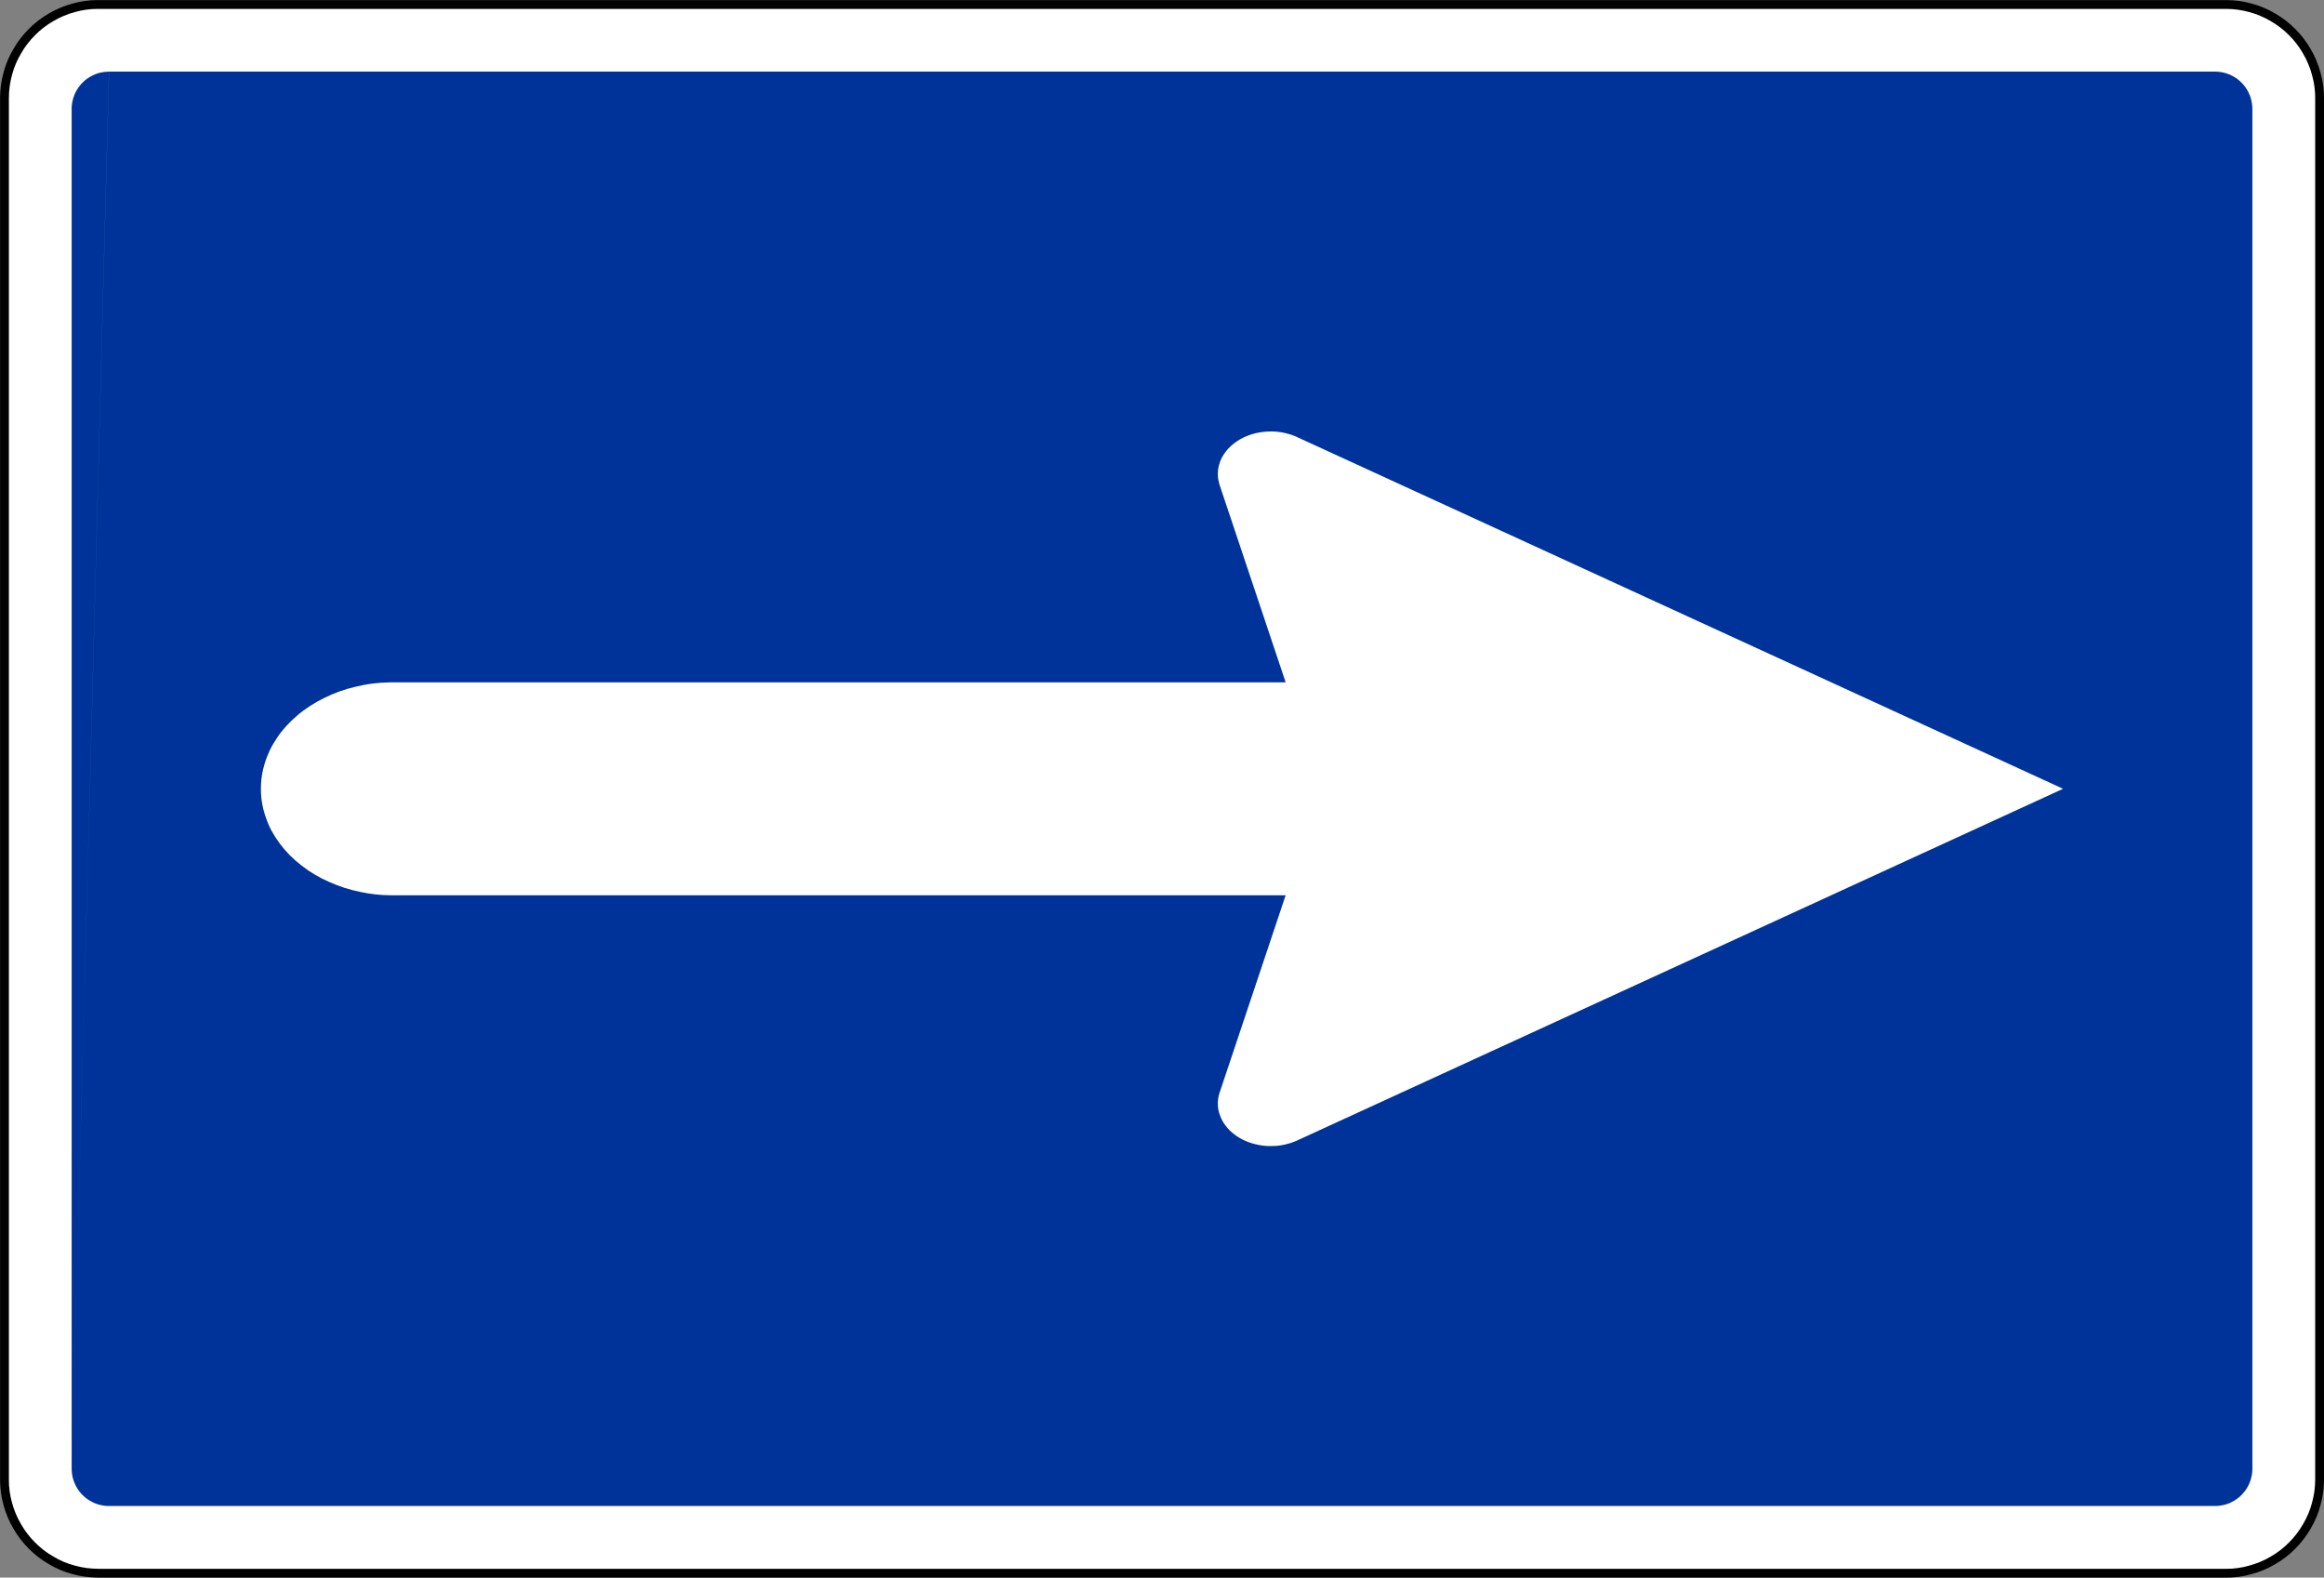 <?xml version="1.0" encoding="UTF-8" standalone="no"?>
<!-- Created with Inkscape (http://www.inkscape.org/) -->

<svg
   xmlns:dc="http://purl.org/dc/elements/1.1/"
   xmlns:cc="http://creativecommons.org/ns#"
   xmlns:rdf="http://www.w3.org/1999/02/22-rdf-syntax-ns#"
   xmlns:svg="http://www.w3.org/2000/svg"
   xmlns="http://www.w3.org/2000/svg"
   xmlns:sodipodi="http://sodipodi.sourceforge.net/DTD/sodipodi-0.dtd"
   xmlns:inkscape="http://www.inkscape.org/namespaces/inkscape"
   width="71.136"
   height="48.275"
   id="svg20323"
   version="1.1"
   inkscape:version="0.47 r22583"
   sodipodi:docname="D.3 Empfehlung in die Richtung des Pfeils zu fahren.svg">
  <rect width="100%" height="100%" fill="#808080" stroke="none"/>
  <defs
     id="defs20325">
    <inkscape:perspective
       sodipodi:type="inkscape:persp3d"
       inkscape:vp_x="0 : 22.937592 : 1"
       inkscape:vp_y="0 : 1000 : 0"
       inkscape:vp_z="67.592834 : 22.937592 : 1"
       inkscape:persp3d-origin="33.796417 : 15.291728 : 1"
       id="perspective11" />
    <inkscape:perspective
       id="perspective2824"
       inkscape:persp3d-origin="35.568214 : 16.091757 : 1"
       inkscape:vp_z="71.136429 : 24.137636 : 1"
       inkscape:vp_y="0 : 1000 : 0"
       inkscape:vp_x="0 : 24.137636 : 1"
       sodipodi:type="inkscape:persp3d" />
  </defs>
  <sodipodi:namedview
     id="base"
     pagecolor="#ffffff"
     bordercolor="#666666"
     borderopacity="1.0"
     inkscape:pageopacity="0.0"
     inkscape:pageshadow="2"
     inkscape:zoom="5.7002495"
     inkscape:cx="92.008562"
     inkscape:cy="7.7064125"
     inkscape:document-units="px"
     inkscape:current-layer="layer1"
     showgrid="false"
     inkscape:window-width="1280"
     inkscape:window-height="748"
     inkscape:window-x="-8"
     inkscape:window-y="-8"
     inkscape:window-maximized="1" />
  <g
     inkscape:label="Ebene 1"
     inkscape:groupmode="layer"
     id="layer1"
     transform="translate(569.854,8.918)">
    <g
       id="g2946"
       transform="translate(1.7169623e-7,-55.919)">
      <g
         id="g2937">
        <g
           id="g2929">
          <g
             id="g2922">
            <g
               id="g2916">
              <g
                 transform="translate(39.323,69.12)"
                 id="g2834">
                <path
                   id="path17791"
                   style="fill:none;stroke:#231f20;stroke-width:0.27;stroke-linecap:butt;stroke-linejoin:bevel;stroke-miterlimit:22.926;stroke-opacity:1;stroke-dasharray:none"
                   d="m -606.161,25.976 65.116,0 0.011,0 c 0.122,-0.001 0.245,-0.01 0.366,-0.026 0.121,-0.016 0.241,-0.041 0.36,-0.075 0.119,-0.03 0.235,-0.07 0.347,-0.117 0.113,-0.048 0.223,-0.102 0.328,-0.165 0.106,-0.061 0.209,-0.129 0.306,-0.204 0.096,-0.075 0.189,-0.155 0.275,-0.242 0.087,-0.086 0.169,-0.179 0.242,-0.275 0.075,-0.098 0.144,-0.2 0.204,-0.306 0.062,-0.105 0.117,-0.215 0.164,-0.328 0.048,-0.114 0.087,-0.23 0.12,-0.347 0.033,-0.119 0.059,-0.239 0.075,-0.36 0.018,-0.121 0.026,-0.244 0.025,-0.366 l 0,-42.289 c 0,-0.122 -0.009,-0.245 -0.025,-0.366 -0.018,-0.121 -0.043,-0.241 -0.075,-0.36 -0.031,-0.119 -0.071,-0.235 -0.119,-0.347 -0.048,-0.114 -0.102,-0.223 -0.165,-0.328 -0.061,-0.106 -0.129,-0.209 -0.204,-0.306 -0.074,-0.098 -0.155,-0.189 -0.242,-0.275 -0.086,-0.087 -0.179,-0.169 -0.275,-0.244 -0.098,-0.074 -0.2,-0.142 -0.306,-0.204 -0.105,-0.061 -0.215,-0.116 -0.328,-0.164 -0.114,-0.048 -0.23,-0.086 -0.347,-0.119 -0.119,-0.034 -0.239,-0.059 -0.36,-0.076 -0.121,-0.016 -0.244,-0.025 -0.366,-0.024 l -65.15,0 c -0.122,0 -0.244,0.009 -0.366,0.025 -0.121,0.016 -0.241,0.041 -0.359,0.075 -0.119,0.031 -0.235,0.07 -0.349,0.117 -0.113,0.048 -0.223,0.104 -0.328,0.165 -0.106,0.061 -0.209,0.13 -0.305,0.204 -0.098,0.075 -0.19,0.156 -0.276,0.244 -0.086,0.086 -0.169,0.177 -0.242,0.275 -0.075,0.098 -0.142,0.199 -0.204,0.306 -0.062,0.105 -0.117,0.215 -0.164,0.328 -0.048,0.114 -0.087,0.229 -0.119,0.347 -0.034,0.119 -0.06,0.239 -0.076,0.36 -0.018,0.121 -0.025,0.244 -0.025,0.366 l 0,42.289 c 10e-4,0.122 0.01,0.245 0.026,0.366 0.016,0.121 0.041,0.241 0.075,0.36 0.03,0.119 0.07,0.235 0.117,0.347 0.048,0.113 0.102,0.223 0.165,0.328 0.061,0.106 0.129,0.209 0.204,0.306 0.075,0.096 0.156,0.189 0.242,0.275 0.086,0.087 0.179,0.168 0.276,0.242 0.096,0.075 0.199,0.144 0.305,0.204 0.105,0.062 0.215,0.117 0.329,0.165 0.113,0.046 0.229,0.086 0.347,0.117 0.117,0.034 0.237,0.06 0.36,0.076 0.121,0.018 0.242,0.026 0.365,0.025 l 0.011,0 0.011,0 z" />
                <path
                   id="path17795"
                   style="fill:#ffffff;fill-opacity:1;fill-rule:evenodd;stroke:#000000;stroke-width:0.27;stroke-linecap:butt;stroke-linejoin:bevel;stroke-miterlimit:22.926;stroke-opacity:1;stroke-dasharray:none"
                   d="m -606.161,26.021 -0.011,0 -0.011,0 c -0.125,-10e-4 -0.249,-0.01 -0.371,-0.026 -0.124,-0.016 -0.246,-0.043 -0.366,-0.076 -0.12,-0.031 -0.239,-0.071 -0.354,-0.119 -0.115,-0.049 -0.226,-0.105 -0.333,-0.169 -0.109,-0.061 -0.212,-0.131 -0.311,-0.206 -0.099,-0.076 -0.191,-0.159 -0.279,-0.247 -0.089,-0.087 -0.171,-0.181 -0.247,-0.28 -0.076,-0.099 -0.145,-0.201 -0.206,-0.31 -0.064,-0.107 -0.12,-0.219 -0.168,-0.334 -0.049,-0.115 -0.089,-0.233 -0.121,-0.352 -0.034,-0.12 -0.06,-0.242 -0.076,-0.366 -0.018,-0.122 -0.026,-0.247 -0.025,-0.371 l 0,-42.29 c 0,-0.125 0.009,-0.249 0.026,-0.372 0.016,-0.122 0.041,-0.245 0.075,-0.365 0.031,-0.121 0.071,-0.239 0.12,-0.354 0.049,-0.115 0.104,-0.226 0.169,-0.333 0.061,-0.109 0.13,-0.212 0.206,-0.311 0.076,-0.099 0.159,-0.193 0.247,-0.28 0.087,-0.089 0.18,-0.171 0.279,-0.246 0.099,-0.076 0.203,-0.145 0.311,-0.207 0.106,-0.062 0.219,-0.119 0.333,-0.166 0.115,-0.049 0.234,-0.089 0.354,-0.121 0.12,-0.034 0.242,-0.06 0.366,-0.077 0.122,-0.018 0.246,-0.025 0.371,-0.024 l 65.15,0 c 0.125,0 0.249,0.009 0.372,0.025 0.124,0.018 0.245,0.043 0.365,0.076 0.121,0.031 0.239,0.071 0.354,0.12 0.115,0.049 0.226,0.104 0.333,0.168 0.109,0.062 0.212,0.131 0.311,0.207 0.099,0.076 0.193,0.158 0.28,0.246 0.089,0.087 0.171,0.181 0.246,0.28 0.076,0.099 0.145,0.203 0.207,0.311 0.064,0.106 0.119,0.217 0.166,0.333 0.049,0.115 0.089,0.234 0.121,0.354 0.034,0.12 0.06,0.242 0.077,0.365 0.018,0.124 0.025,0.247 0.025,0.372 l 0,42.29 c -10e-4,0.124 -0.01,0.249 -0.026,0.371 -0.018,0.124 -0.043,0.246 -0.076,0.366 -0.031,0.12 -0.071,0.239 -0.12,0.352 -0.048,0.115 -0.104,0.226 -0.168,0.334 -0.062,0.107 -0.131,0.211 -0.207,0.31 -0.075,0.099 -0.158,0.193 -0.246,0.28 -0.087,0.089 -0.181,0.171 -0.28,0.247 -0.099,0.076 -0.203,0.145 -0.311,0.206 -0.106,0.064 -0.217,0.119 -0.333,0.168 -0.115,0.048 -0.234,0.087 -0.354,0.12 -0.12,0.035 -0.241,0.06 -0.365,0.077 -0.124,0.018 -0.247,0.026 -0.372,0.025 l -0.011,0 -65.116,0 z" />
                <path
                   sodipodi:nodetypes="cccsssssssssssccccsssssssssssccccssssssssssscccccccsssssssssssccc"
                   id="path17813"
                   style="fill:#003399;fill-opacity:1;fill-rule:evenodd;stroke:none"
                   d="m -606.984,22.821 0,0.014 0,0.014 c 0.002,0.04 0.004,0.08 0.009,0.12 0.006,0.04 0.013,0.08 0.022,0.119 0.013,0.049 0.026,0.098 0.045,0.144 0.018,0.046 0.039,0.091 0.062,0.135 0.024,0.044 0.05,0.086 0.079,0.126 0.03,0.041 0.062,0.08 0.096,0.115 0.035,0.036 0.071,0.071 0.11,0.102 0.039,0.031 0.08,0.06 0.122,0.086 0.043,0.026 0.086,0.049 0.131,0.07 0.046,0.02 0.092,0.037 0.141,0.051 0.048,0.014 0.096,0.025 0.146,0.033 0.049,0.009 0.099,0.013 0.149,0.014 l 0.015,0 64.494,0 0.013,0 c 0.041,0 0.081,-0.004 0.121,-0.009 0.04,-0.005 0.08,-0.013 0.119,-0.022 0.049,-0.011 0.096,-0.026 0.144,-0.044 0.046,-0.017 0.091,-0.039 0.135,-0.064 0.044,-0.022 0.086,-0.05 0.126,-0.079 0.041,-0.029 0.08,-0.061 0.115,-0.096 0.036,-0.034 0.071,-0.07 0.102,-0.11 0.031,-0.037 0.06,-0.079 0.086,-0.121 0.026,-0.043 0.049,-0.087 0.07,-0.133 0.02,-0.045 0.037,-0.092 0.05,-0.14 0.015,-0.049 0.026,-0.097 0.034,-0.146 0.008,-0.05 0.013,-0.099 0.014,-0.149 l 0,-0.015 -10e-5,-41.634 -10e-4,-0.013 c 0,-0.041 -0.004,-0.081 -0.009,-0.121 -0.005,-0.04 -0.013,-0.08 -0.022,-0.119 -0.011,-0.049 -0.025,-0.096 -0.044,-0.144 -0.018,-0.046 -0.039,-0.091 -0.062,-0.135 -0.024,-0.044 -0.05,-0.086 -0.08,-0.126 -0.029,-0.041 -0.061,-0.079 -0.096,-0.115 -0.034,-0.036 -0.07,-0.07 -0.109,-0.101 -0.039,-0.033 -0.08,-0.061 -0.122,-0.086 -0.043,-0.026 -0.086,-0.05 -0.131,-0.07 -0.046,-0.021 -0.094,-0.039 -0.141,-0.051 -0.048,-0.015 -0.096,-0.027 -0.146,-0.034 -0.049,-0.008 -0.099,-0.013 -0.149,-0.014 l -0.015,0 -64.48,0 m -1.143,42.748 -1e-4,-41.605 0,-0.014 0,-0.016 c 0.001,-0.049 0.005,-0.099 0.014,-0.149 0.008,-0.049 0.019,-0.098 0.033,-0.145 0.014,-0.049 0.031,-0.095 0.051,-0.141 0.02,-0.045 0.044,-0.089 0.07,-0.131 0.026,-0.044 0.055,-0.084 0.086,-0.122 0.031,-0.039 0.065,-0.076 0.102,-0.11 0.035,-0.035 0.074,-0.066 0.114,-0.095 0.041,-0.03 0.084,-0.056 0.128,-0.08 0.044,-0.024 0.089,-0.045 0.135,-0.064 0.046,-0.018 0.095,-0.033 0.144,-0.044 0.039,-0.009 0.079,-0.016 0.119,-0.022 0.04,-0.005 0.08,-0.007 0.12,-0.009 l 0.014,0 0.014,0" />
              </g>
            </g>
          </g>
        </g>
      </g>
    </g>
    <path
       id="path17787"
       style="fill:#ffffff;fill-opacity:1;fill-rule:evenodd;stroke:none"
       d="m -530.501,18.477 -2.02,6.036 -0.006,0.016 -0.005,0.016 c -0.016,0.055 -0.029,0.111 -0.036,0.168 -0.008,0.058 -0.01,0.114 -0.008,0.171 10e-4,0.056 0.008,0.114 0.018,0.17 0.013,0.055 0.028,0.111 0.049,0.165 0.02,0.055 0.044,0.109 0.072,0.16 0.029,0.052 0.062,0.102 0.1,0.151 0.036,0.049 0.077,0.095 0.121,0.14 0.045,0.044 0.094,0.085 0.145,0.125 0.051,0.039 0.105,0.075 0.163,0.109 0.058,0.034 0.117,0.064 0.18,0.091 0.061,0.028 0.126,0.051 0.193,0.071 0.066,0.02 0.134,0.037 0.203,0.05 0.069,0.014 0.139,0.024 0.209,0.03 0.071,0.005 0.141,0.007 0.212,0.005 0.071,0 0.141,-0.005 0.211,-0.014 0.07,-0.01 0.14,-0.022 0.207,-0.039 0.054,-0.013 0.107,-0.028 0.159,-0.044 0.052,-0.018 0.102,-0.037 0.151,-0.059 0.006,-0.002 0.011,-0.005 0.018,-0.007 l 0.016,-0.007 23.444,-10.762 -23.444,-10.761 -0.018,-0.009 -0.019,-0.009 c -0.062,-0.026 -0.126,-0.05 -0.193,-0.07 -0.068,-0.021 -0.135,-0.037 -0.204,-0.05 -0.069,-0.014 -0.139,-0.024 -0.209,-0.029 -0.071,-0.006 -0.142,-0.007 -0.212,-0.005 -0.071,0.001 -0.141,0.006 -0.211,0.016 -0.07,0.009 -0.14,0.021 -0.207,0.037 -0.068,0.016 -0.134,0.036 -0.199,0.06 -0.065,0.024 -0.126,0.05 -0.188,0.08 -0.06,0.03 -0.117,0.062 -0.172,0.099 -0.055,0.036 -0.106,0.075 -0.155,0.116 -0.049,0.041 -0.094,0.086 -0.135,0.131 -0.041,0.046 -0.079,0.095 -0.113,0.145 -0.034,0.05 -0.064,0.102 -0.089,0.155 -0.025,0.054 -0.045,0.107 -0.061,0.164 -0.016,0.055 -0.029,0.111 -0.036,0.168 -0.006,0.058 -0.009,0.114 -0.006,0.171 10e-4,0.045 0.006,0.09 0.014,0.135 0.008,0.044 0.018,0.089 0.031,0.133 l 0.005,0.015 0.005,0.015 2.02,6.035 -27.31,0 -0.054,10e-4 c -0.018,0 -0.035,0 -0.052,0 -0.177,0.002 -0.354,0.015 -0.529,0.037 -0.175,0.021 -0.347,0.054 -0.517,0.095 -0.17,0.039 -0.336,0.087 -0.499,0.146 -0.161,0.058 -0.319,0.125 -0.468,0.2 -0.152,0.074 -0.297,0.156 -0.435,0.245 -0.138,0.09 -0.268,0.186 -0.389,0.29 -0.122,0.102 -0.236,0.211 -0.34,0.326 -0.105,0.116 -0.199,0.236 -0.282,0.361 -0.085,0.125 -0.16,0.254 -0.224,0.388 -0.062,0.133 -0.115,0.269 -0.155,0.407 -0.034,0.106 -0.059,0.214 -0.077,0.324 -0.019,0.109 -0.03,0.219 -0.033,0.328 0,0.014 -10e-4,0.026 -10e-4,0.039 l -0.001,0.039 0,0.043 c 0,0.015 0,0.029 0,0.044 0.002,0.141 0.016,0.284 0.043,0.424 0.025,0.141 0.064,0.28 0.114,0.416 0.046,0.138 0.106,0.273 0.176,0.403 0.071,0.13 0.152,0.256 0.245,0.379 0.09,0.121 0.191,0.239 0.301,0.351 0.11,0.111 0.229,0.216 0.357,0.314 0.126,0.1 0.261,0.193 0.404,0.278 0.142,0.084 0.291,0.161 0.446,0.229 0.155,0.07 0.315,0.131 0.48,0.184 0.165,0.052 0.334,0.095 0.505,0.129 0.145,0.03 0.292,0.054 0.441,0.07 0.149,0.016 0.297,0.025 0.448,0.026 0.016,0.001 0.031,0.001 0.048,0.001 l 0.049,0 27.31,0" />
  </g>
</svg>
